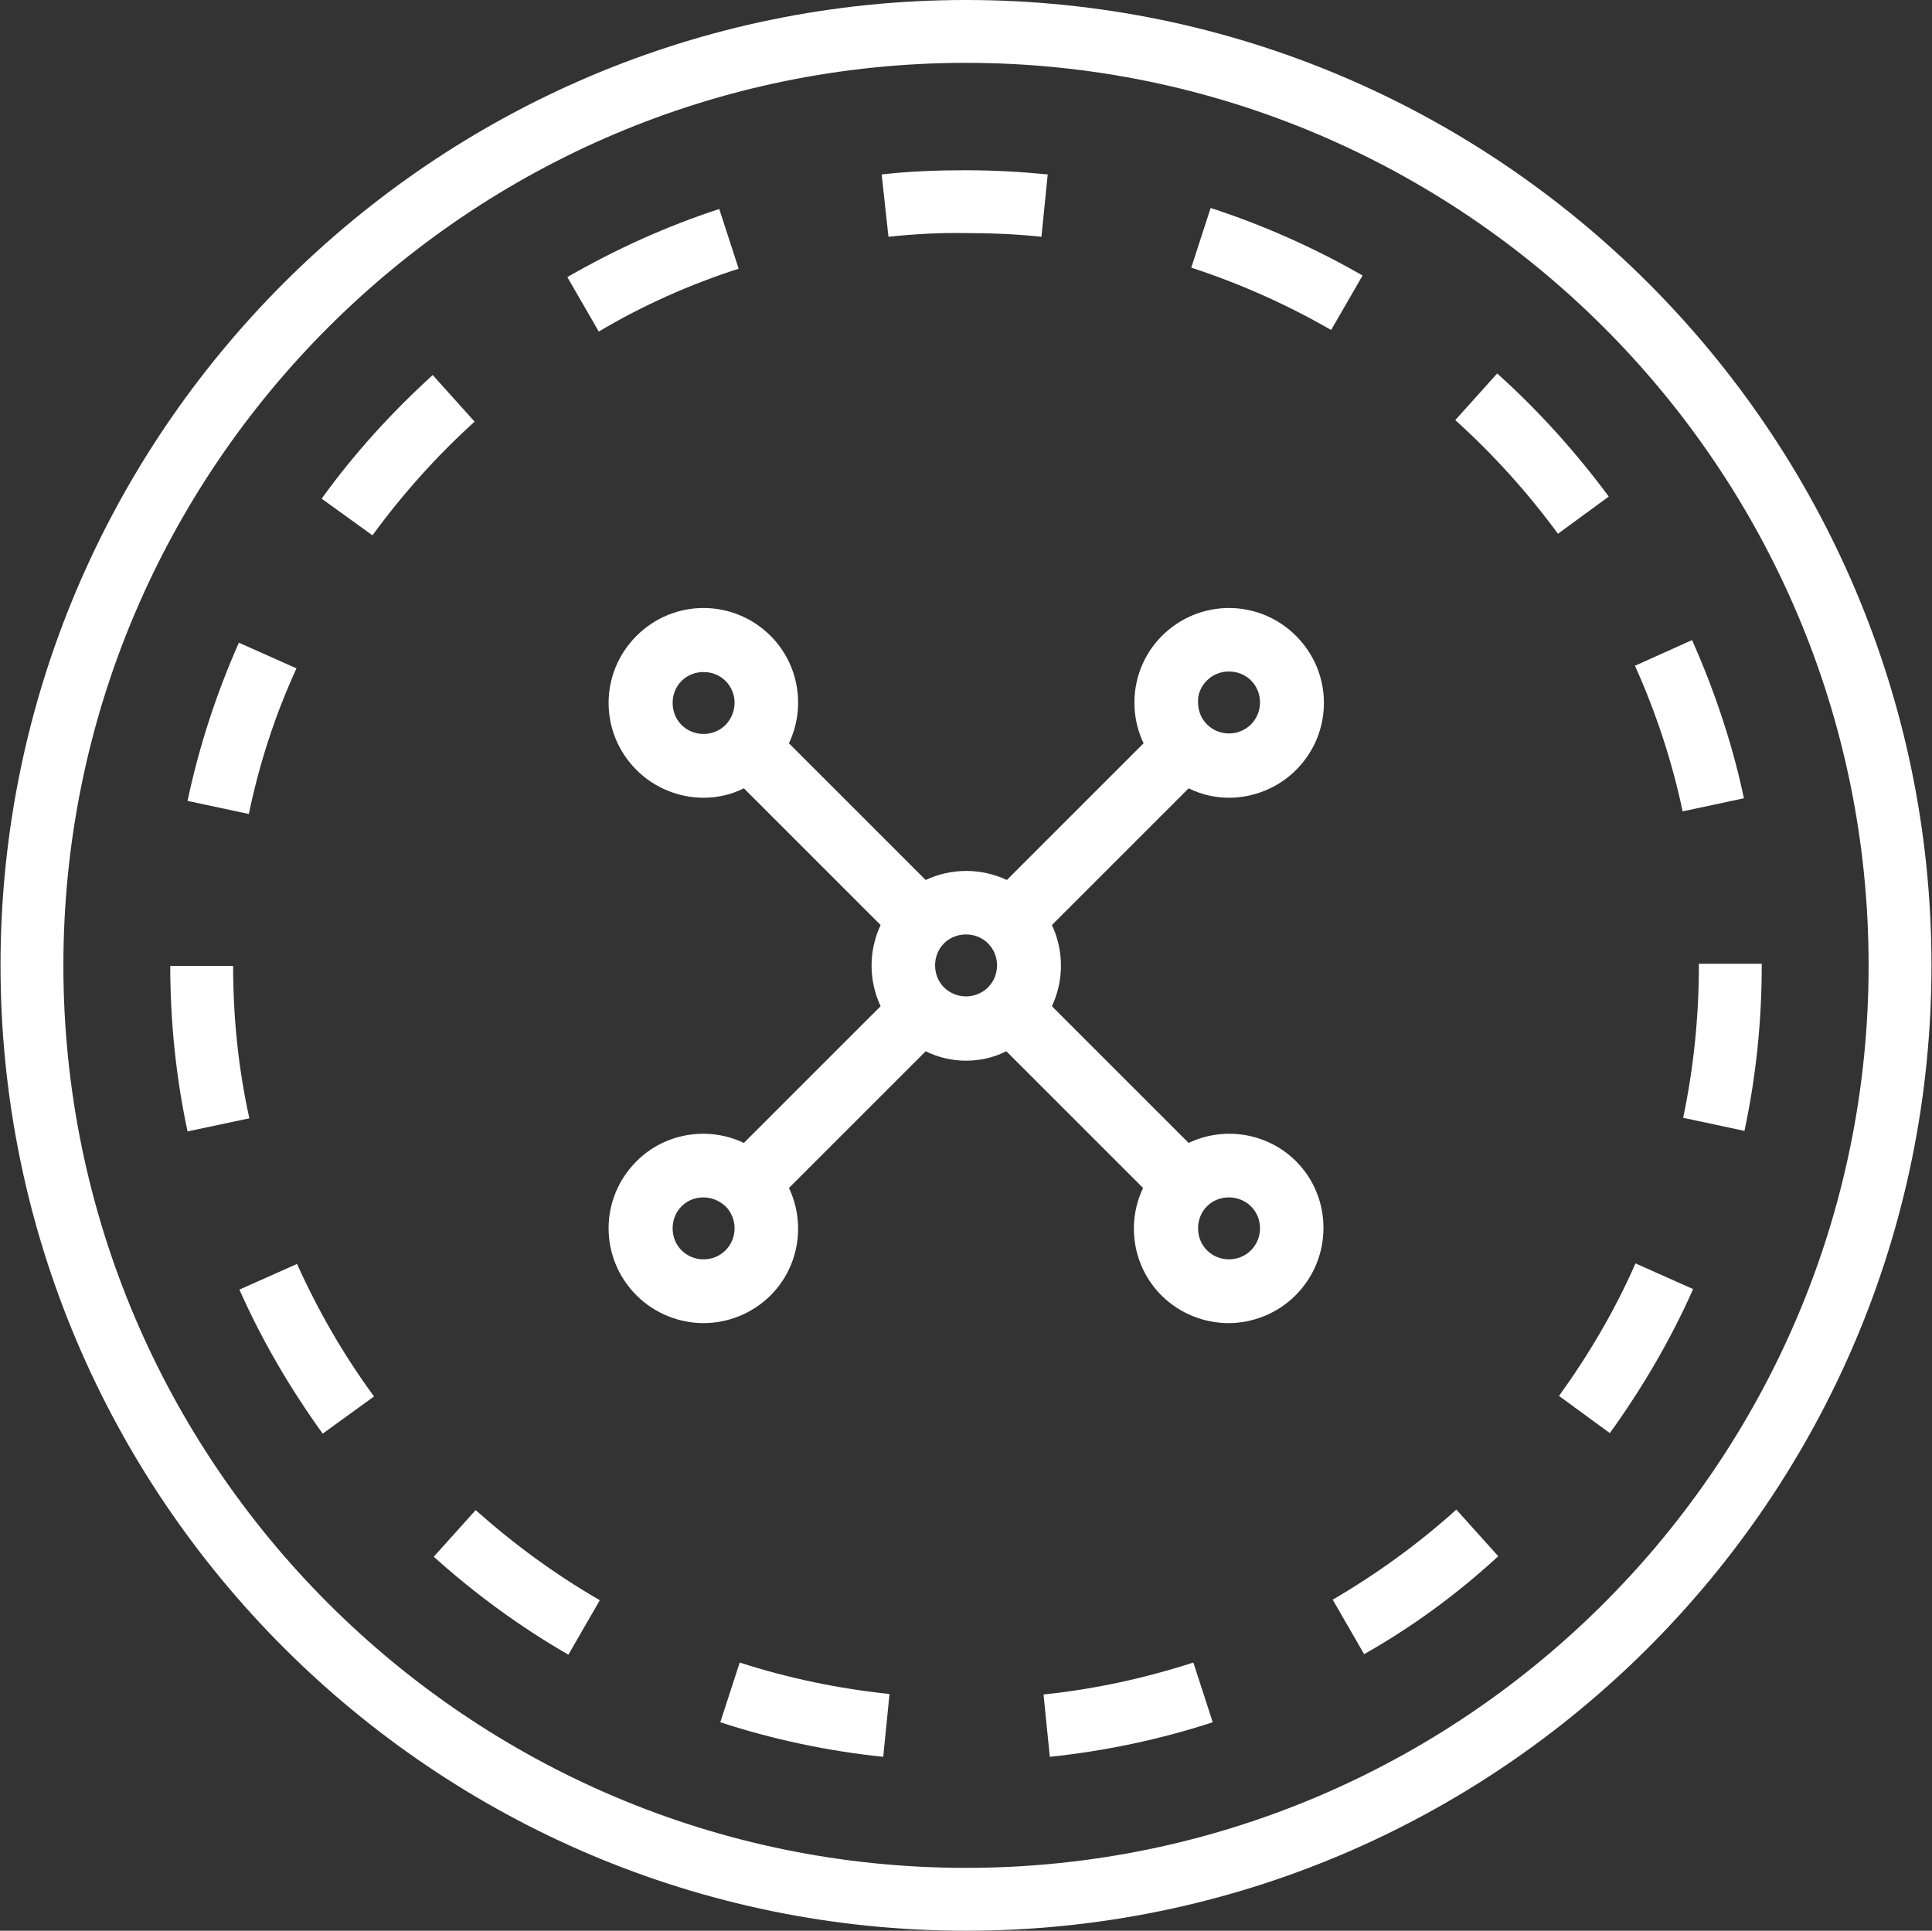 <?xml version="1.0" encoding="utf-8"?>
<!-- Generator: Adobe Illustrator 20.1.0, SVG Export Plug-In . SVG Version: 6.00 Build 0)  -->
<svg version="1.1" id="Layer_1" xmlns="http://www.w3.org/2000/svg" xmlns:xlink="http://www.w3.org/1999/xlink" x="0px" y="0px"
	 viewBox="0 0 368.8 368.6" style="enable-background:new 0 0 368.8 368.6;" xml:space="preserve">
<rect x="0" y="0" width="368.8" height="368.6" fill="#333333" stroke="none"/>
<style type="text/css">
	.st0{fill:#FFFFFF;}
</style>
<g>
	<path class="st0" d="M247.4,221.7c-5.5-5.5-13.8-6.7-20.5-3.5l-26.1-26.1c2.3-4.9,2.3-10.6,0-15.5l26.1-26.1
		c2.4,1.2,5.1,1.8,7.7,1.8c4.6,0,9.3-1.8,12.8-5.3c7.1-7.1,7.1-18.5,0-25.6c-7.1-7.1-18.5-7.1-25.6,0c-5.5,5.5-6.7,13.8-3.5,20.5
		L192.2,168c-4.9-2.3-10.6-2.3-15.5,0l-26.1-26.1c3.2-6.7,2-15-3.5-20.5c-7.1-7.1-18.5-7.1-25.6,0c-7.1,7.1-7.1,18.5,0,25.6
		c3.5,3.5,8.2,5.3,12.8,5.3c2.7,0,5.3-0.6,7.7-1.8l26.1,26.1c-2.3,4.9-2.3,10.6,0,15.5L142,218.2c-6.7-3.2-15-2-20.5,3.5
		c-7.1,7.1-7.1,18.5,0,25.6c3.5,3.5,8.2,5.3,12.8,5.3c4.6,0,9.3-1.8,12.8-5.3c5.5-5.5,6.7-13.8,3.5-20.5l26.1-26.1
		c2.4,1.2,5.1,1.8,7.7,1.8c2.7,0,5.3-0.6,7.7-1.8l26.1,26.1c-3.2,6.7-2,15,3.5,20.5c3.5,3.5,8.2,5.3,12.8,5.3s9.3-1.8,12.8-5.3
		C254.4,240.2,254.4,228.7,247.4,221.7z M230.4,129.9c1.1-1.1,2.6-1.7,4.2-1.7c1.6,0,3.1,0.6,4.2,1.7c2.3,2.3,2.3,6.1,0,8.4
		c-2.3,2.3-6.1,2.3-8.4,0c-1.1-1.1-1.7-2.6-1.7-4.2C228.6,132.6,229.2,131.1,230.4,129.9z M138.5,138.4c-2.3,2.3-6.1,2.3-8.4,0
		c-1.1-1.1-1.7-2.6-1.7-4.2c0-1.6,0.6-3.1,1.7-4.2s2.6-1.7,4.2-1.7c1.6,0,3.1,0.6,4.2,1.7C140.8,132.3,140.8,136,138.5,138.4z
		 M138.5,238.7c-2.3,2.3-6.1,2.3-8.4,0c-1.1-1.1-1.7-2.6-1.7-4.2c0-1.6,0.6-3.1,1.7-4.2c1.2-1.2,2.7-1.7,4.2-1.7
		c1.5,0,3,0.6,4.2,1.7C140.8,232.6,140.8,236.4,138.5,238.7z M188.6,188.5c-2.3,2.3-6.1,2.3-8.4,0c-1.1-1.1-1.7-2.6-1.7-4.2
		c0-1.6,0.6-3.1,1.7-4.2c1.1-1.1,2.6-1.7,4.2-1.7c1.6,0,3.1,0.6,4.2,1.7C190.9,182.4,190.9,186.2,188.6,188.5z M238.8,238.7
		c-2.3,2.3-6.1,2.3-8.4,0c-1.1-1.1-1.7-2.6-1.7-4.2c0-1.6,0.6-3.1,1.7-4.2c1.2-1.2,2.7-1.7,4.2-1.7c1.5,0,3.1,0.6,4.2,1.7
		C241.1,232.6,241.1,236.4,238.8,238.7z"/>
</g>
<g>
	<path class="st0" d="M184.4,368.6C82.8,368.6,0.1,285.9,0.1,184.3S82.8,0,184.4,0C286,0,368.7,82.7,368.7,184.3
		S286,368.6,184.4,368.6z M184.4,12c-95,0-172.3,77.3-172.3,172.3s77.3,172.3,172.3,172.3s172.3-77.3,172.3-172.3S279.4,12,184.4,12
		z"/>
</g>
<g>
	<path class="st0" d="M168.6,335.4c-10.6-1.1-21-3.3-31.1-6.6l3.7-11.4c9.3,3,18.9,5,28.6,6L168.6,335.4z M200.4,335.4l-1.2-11.9
		c9.7-1,19.3-3.1,28.6-6.1l3.7,11.4C221.4,332.1,210.9,334.3,200.4,335.4z M108.5,315.9c-9.2-5.3-17.8-11.6-25.7-18.7l8-8.9
		c7.3,6.5,15.2,12.3,23.7,17.2L108.5,315.9z M260.4,315.8l-6-10.4c8.4-4.9,16.4-10.7,23.6-17.2l8,8.9
		C278.2,304.3,269.6,310.6,260.4,315.8z M61.6,273.7c-6.2-8.6-11.6-17.8-15.9-27.5l11-4.9c4,8.9,8.9,17.4,14.7,25.3L61.6,273.7z
		 M307.3,273.6l-9.7-7.1c5.7-7.9,10.7-16.4,14.6-25.3l11,4.9C318.9,255.8,313.5,265,307.3,273.6z M35.8,216
		c-2.2-10.3-3.3-20.9-3.3-31.6l12,0c0,9.8,1,19.6,3.1,29.1L35.8,216z M333,215.9l-11.7-2.5c2-9.5,3-19.3,3-29.1V184h12v0.3
		C336.3,195,335.2,205.6,333,215.9z M47.5,155.4l-11.7-2.5c2.2-10.4,5.5-20.5,9.8-30.2l11,4.9C52.5,136.5,49.5,145.8,47.5,155.4z
		 M321.2,154.9c-2-9.5-5.1-18.9-9.1-27.8l10.9-4.9c4.3,9.7,7.7,19.8,9.9,30.2L321.2,154.9z M71.1,102.2l-9.7-7
		c6.2-8.6,13.4-16.5,21.2-23.6l8,8.9C83.4,87,76.8,94.4,71.1,102.2z M297.4,101.9c-5.8-7.9-12.4-15.2-19.6-21.7l8-8.9
		c7.9,7.1,15,15,21.3,23.5L297.4,101.9z M114.3,63.3l-6-10.4c9.2-5.3,18.9-9.7,29-13l3.7,11.4C131.7,54.3,122.7,58.3,114.3,63.3z
		 M254.1,63c-8.5-4.9-17.5-8.9-26.7-11.9l3.7-11.4c10.1,3.3,19.8,7.6,29,12.9L254.1,63z M169.6,45.2l-1.3-11.9
		c5.3-0.6,10.7-0.8,16.1-0.8c0,0,0,0,0,0c5.2,0,10.5,0.3,15.6,0.8l-1.2,11.9c-4.7-0.5-9.6-0.7-14.4-0.7c0,0,0,0,0,0
		C179.4,44.4,174.4,44.7,169.6,45.2z"/>
</g>
</svg>
